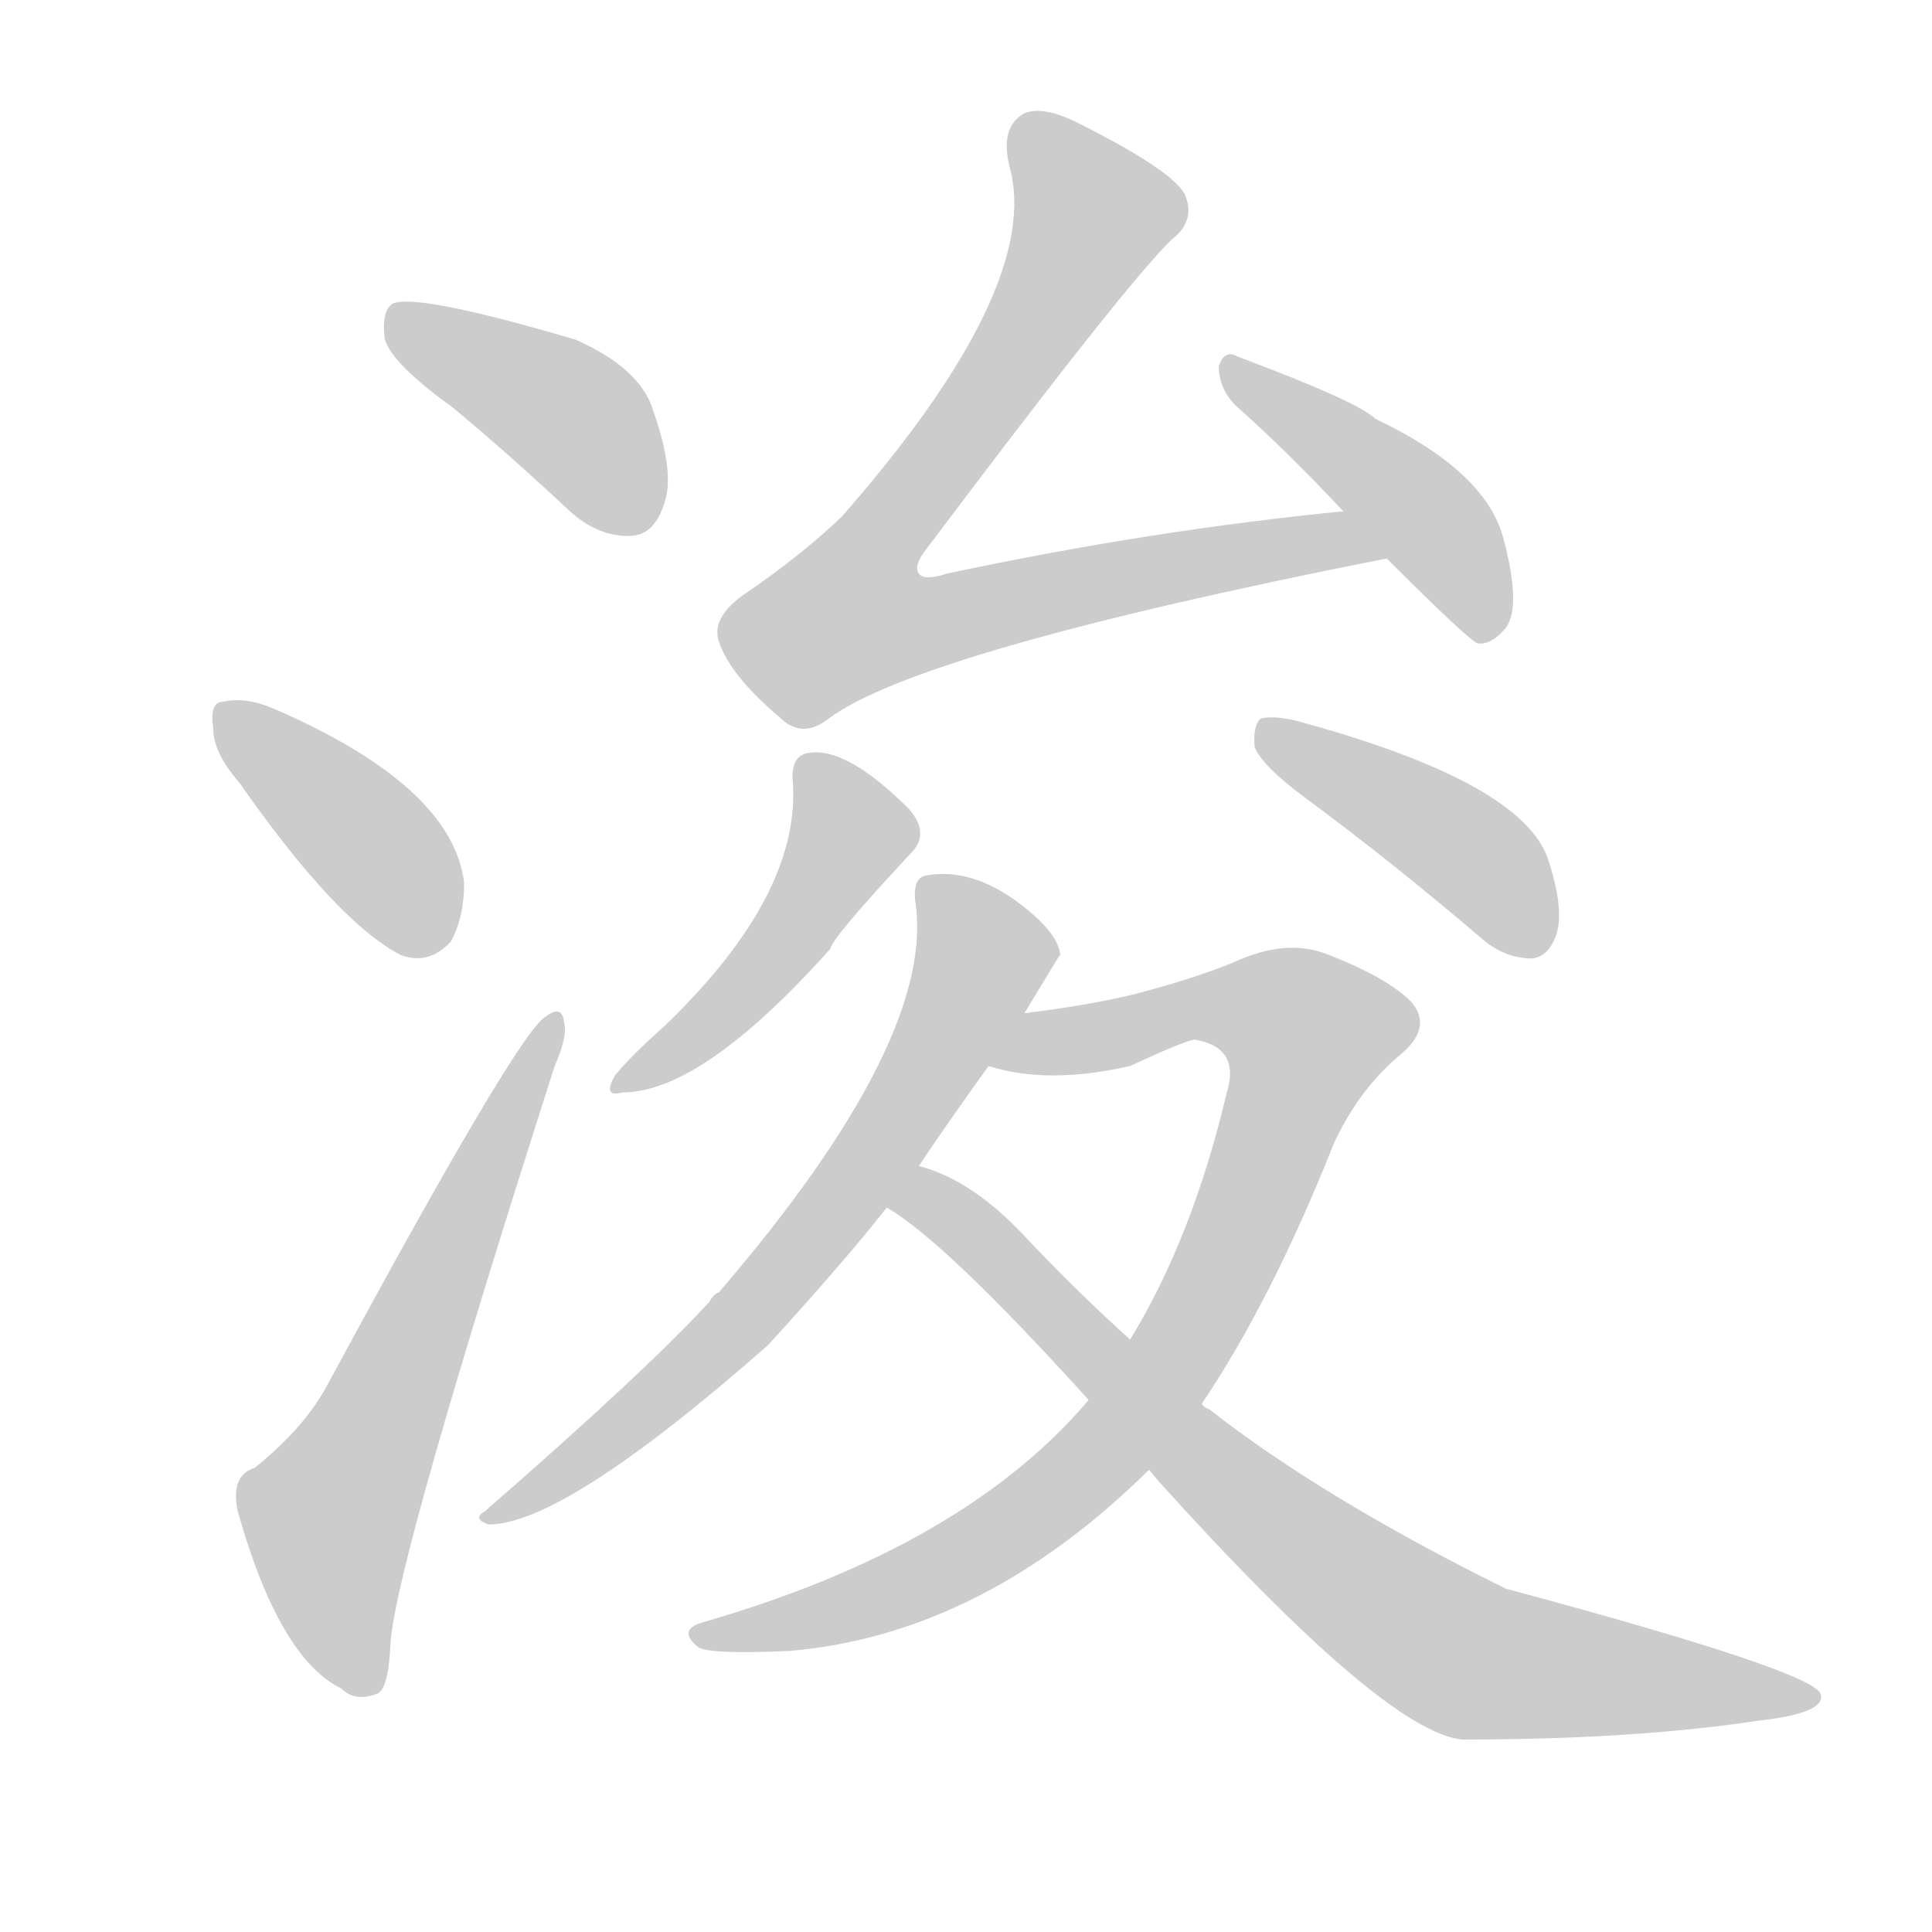<!--
AnimCJK 2016-2018 Copyright Francois Mizessyn - https://github.com/parsimonhi/animCJK
Derived from:
    MakeMeAHanzi project - https://github.com/skishore/makemeahanzi
    Arphic PL KaitiM GB - https://apps.ubuntu.com/cat/applications/precise/fonts-arphic-gkai00mp/
    Arphic PL UKai - https://apps.ubuntu.com/cat/applications/fonts-arphic-ukai/
You can redistribute and/or modify this file under the terms of the Arphic Public License
as published by Arphic Technology Co., Ltd.
You should have received a copy of this license (the directory "APL") along with this file;
if not, see http://ftp.gnu.org/non-gnu/chinese-fonts-truetype/LICENSE.
-->
<svg id="z27994" class="acjk" version="1.1" viewBox="0 0 1024 1024" xmlns="http://www.w3.org/2000/svg" xmlns:xlink="http://www.w3.org/1999/xlink">
<style>
<![CDATA[
@keyframes z27994k {
	from {
		stroke:#ccc;
		stroke-dashoffset:3334;
	}
	1% {
		stroke:#c00;
		stroke-dashoffset:3334;
	}
	75% {
		stroke:#c00;
		stroke-dashoffset:0;
	}
	to {
		stroke:#000;
	}
}
#z27994 path[clip-path] {
	animation:z27994k 1s linear both;
	stroke-dasharray:3334;
	stroke-width:128;
	stroke-linecap:round;
	fill:none;
}
#z27994 path[clip-path="url(#z27994c1)"] {animation-delay:1s;}
#z27994 path[clip-path="url(#z27994c2)"] {animation-delay:2s;}
#z27994 path[clip-path="url(#z27994c3)"] {animation-delay:3s;}
#z27994 path[clip-path="url(#z27994c4)"] {animation-delay:4s;}
#z27994 path[clip-path="url(#z27994c5)"] {animation-delay:5s;}
#z27994 path[clip-path="url(#z27994c6)"] {animation-delay:6s;}
#z27994 path[clip-path="url(#z27994c7)"] {animation-delay:7s;}
#z27994 path[clip-path="url(#z27994c8)"] {animation-delay:8s;}
#z27994 path[clip-path="url(#z27994c9)"] {animation-delay:9s;}
#z27994 path[clip-path="url(#z27994c10)"] {animation-delay:10s;}
#z27994 path {fill:#ccc;}
]]>
</style>
<path id="z27994d1" d="M240 216Q270 241 301 270Q317 285 335 284Q347 283 352 267Q358 251 346 217Q339 195 305 180Q220 155 208 161Q202 165 204 180Q208 193 240 216Z"/>
<path id="z27994d2" d="M127 415Q178 488 212 506Q227 512 239 499Q246 486 246 468Q240 417 146 376Q130 369 118 372Q111 372 113 386Q113 399 127 415Z"/>
<path id="z27994d3" d="M135 778Q122 782 126 801Q148 879 181 895Q188 902 199 898Q206 897 207 870Q211 824 294 565Q301 549 299 542Q298 532 289 539Q274 548 173 735Q161 757 135 778Z"/>
<path id="z27994d4" d="M712 271Q610 281 502 304Q490 308 487 304Q484 300 491 291Q597 150 621 127Q634 117 628 103Q621 90 571 65Q553 56 543 60Q530 67 535 88Q553 152 446 274Q424 295 393 316Q377 328 381 340Q387 358 413 380Q425 392 439 381Q487 345 735 296C746 294 723 271 712 271Z"/>
<path id="z27994d5" d="M735 296Q777 338 783 341Q790 342 797 334Q807 324 797 286Q788 250 729 222Q720 213 656 189Q649 185 646 194Q646 206 655 215Q682 239 712 271C727 288 727 288 735 296Z"/>
<path id="z27994d6" d="M420 412Q426 473 352 544Q334 560 326 570Q319 582 330 579Q372 579 440 503Q441 497 483 452Q493 442 482 429Q449 396 429 399Q420 400 420 412Z"/>
<path id="z27994d7" d="M692 423Q738 457 786 498Q798 508 812 508Q821 507 825 495Q829 482 821 457Q809 415 687 382Q674 379 668 381Q664 385 665 396Q669 406 692 423Z"/>
<path id="z27994d8" d="M543 537Q561 507 562 506Q561 497 549 486Q519 459 491 464Q484 465 485 477Q497 550 381 685Q378 686 376 690Q342 727 257 801Q250 805 259 808Q299 808 407 713Q449 667 470 640C481 625 481 625 487 618Q503 594 524 565C537 546 537 546 543 537Z"/>
<path id="z27994d9" d="M577 742Q511 820 372 860Q359 864 370 873Q376 877 419 875Q521 866 609 779C628 756 628 756 637 744Q674 689 707 606Q720 578 741 560Q760 545 748 531Q735 518 704 506Q682 497 654 510Q632 519 601 527Q576 533 543 537C532 539 514 561 524 565Q555 575 599 565Q627 552 633 551Q658 555 650 580Q632 656 599 710C584 731 584 731 577 742Z"/>
<path id="z27994d10" d="M470 640Q501 658 577 742C598 767 598 767 609 779Q610 780 614 785Q734 918 775 922Q866 922 932 912Q968 908 965 898Q962 886 798 842Q701 794 641 747Q638 746 637 744C612 721 612 721 599 710Q569 683 541 653Q514 625 487 618C478 615 463 634 470 640Z"/>
<defs>
	<clipPath id="z27994c1"><use xlink:href="#z27994d1"/></clipPath>
	<clipPath id="z27994c2"><use xlink:href="#z27994d2"/></clipPath>
	<clipPath id="z27994c3"><use xlink:href="#z27994d3"/></clipPath>
	<clipPath id="z27994c4"><use xlink:href="#z27994d4"/></clipPath>
	<clipPath id="z27994c5"><use xlink:href="#z27994d5"/></clipPath>
	<clipPath id="z27994c6"><use xlink:href="#z27994d6"/></clipPath>
	<clipPath id="z27994c7"><use xlink:href="#z27994d7"/></clipPath>
	<clipPath id="z27994c8"><use xlink:href="#z27994d8"/></clipPath>
	<clipPath id="z27994c9"><use xlink:href="#z27994d9"/></clipPath>
	<clipPath id="z27994c10"><use xlink:href="#z27994d10"/></clipPath>
</defs>
<path pathLength="3333" clip-path="url(#z27994c1)" d="M211 166L298 217L346 274"/>
<path pathLength="3333" clip-path="url(#z27994c2)" d="M121 381L231 501"/>
<path pathLength="3333" clip-path="url(#z27994c3)" d="M194 891L173 798L292 544"/>
<path pathLength="3333" clip-path="url(#z27994c4)" d="M545 65L581 121L437 330L460 346L722 290"/>
<path pathLength="3333" clip-path="url(#z27994c5)" d="M653 196L761 279L791 332"/>
<path pathLength="3333" clip-path="url(#z27994c6)" d="M429 404L450 452L333 571"/>
<path pathLength="3333" clip-path="url(#z27994c7)" d="M671 386L778 451L818 501"/>
<path pathLength="3333" clip-path="url(#z27994c8)" d="M492 473L521 515L452 629L265 802"/>
<path pathLength="3333" clip-path="url(#z27994c9)" d="M533 561L643 532L699 548L638 693L534 811L371 867"/>
<path pathLength="3333" clip-path="url(#z27994c10)" d="M475 637L774 877L957 899"/>
</svg>